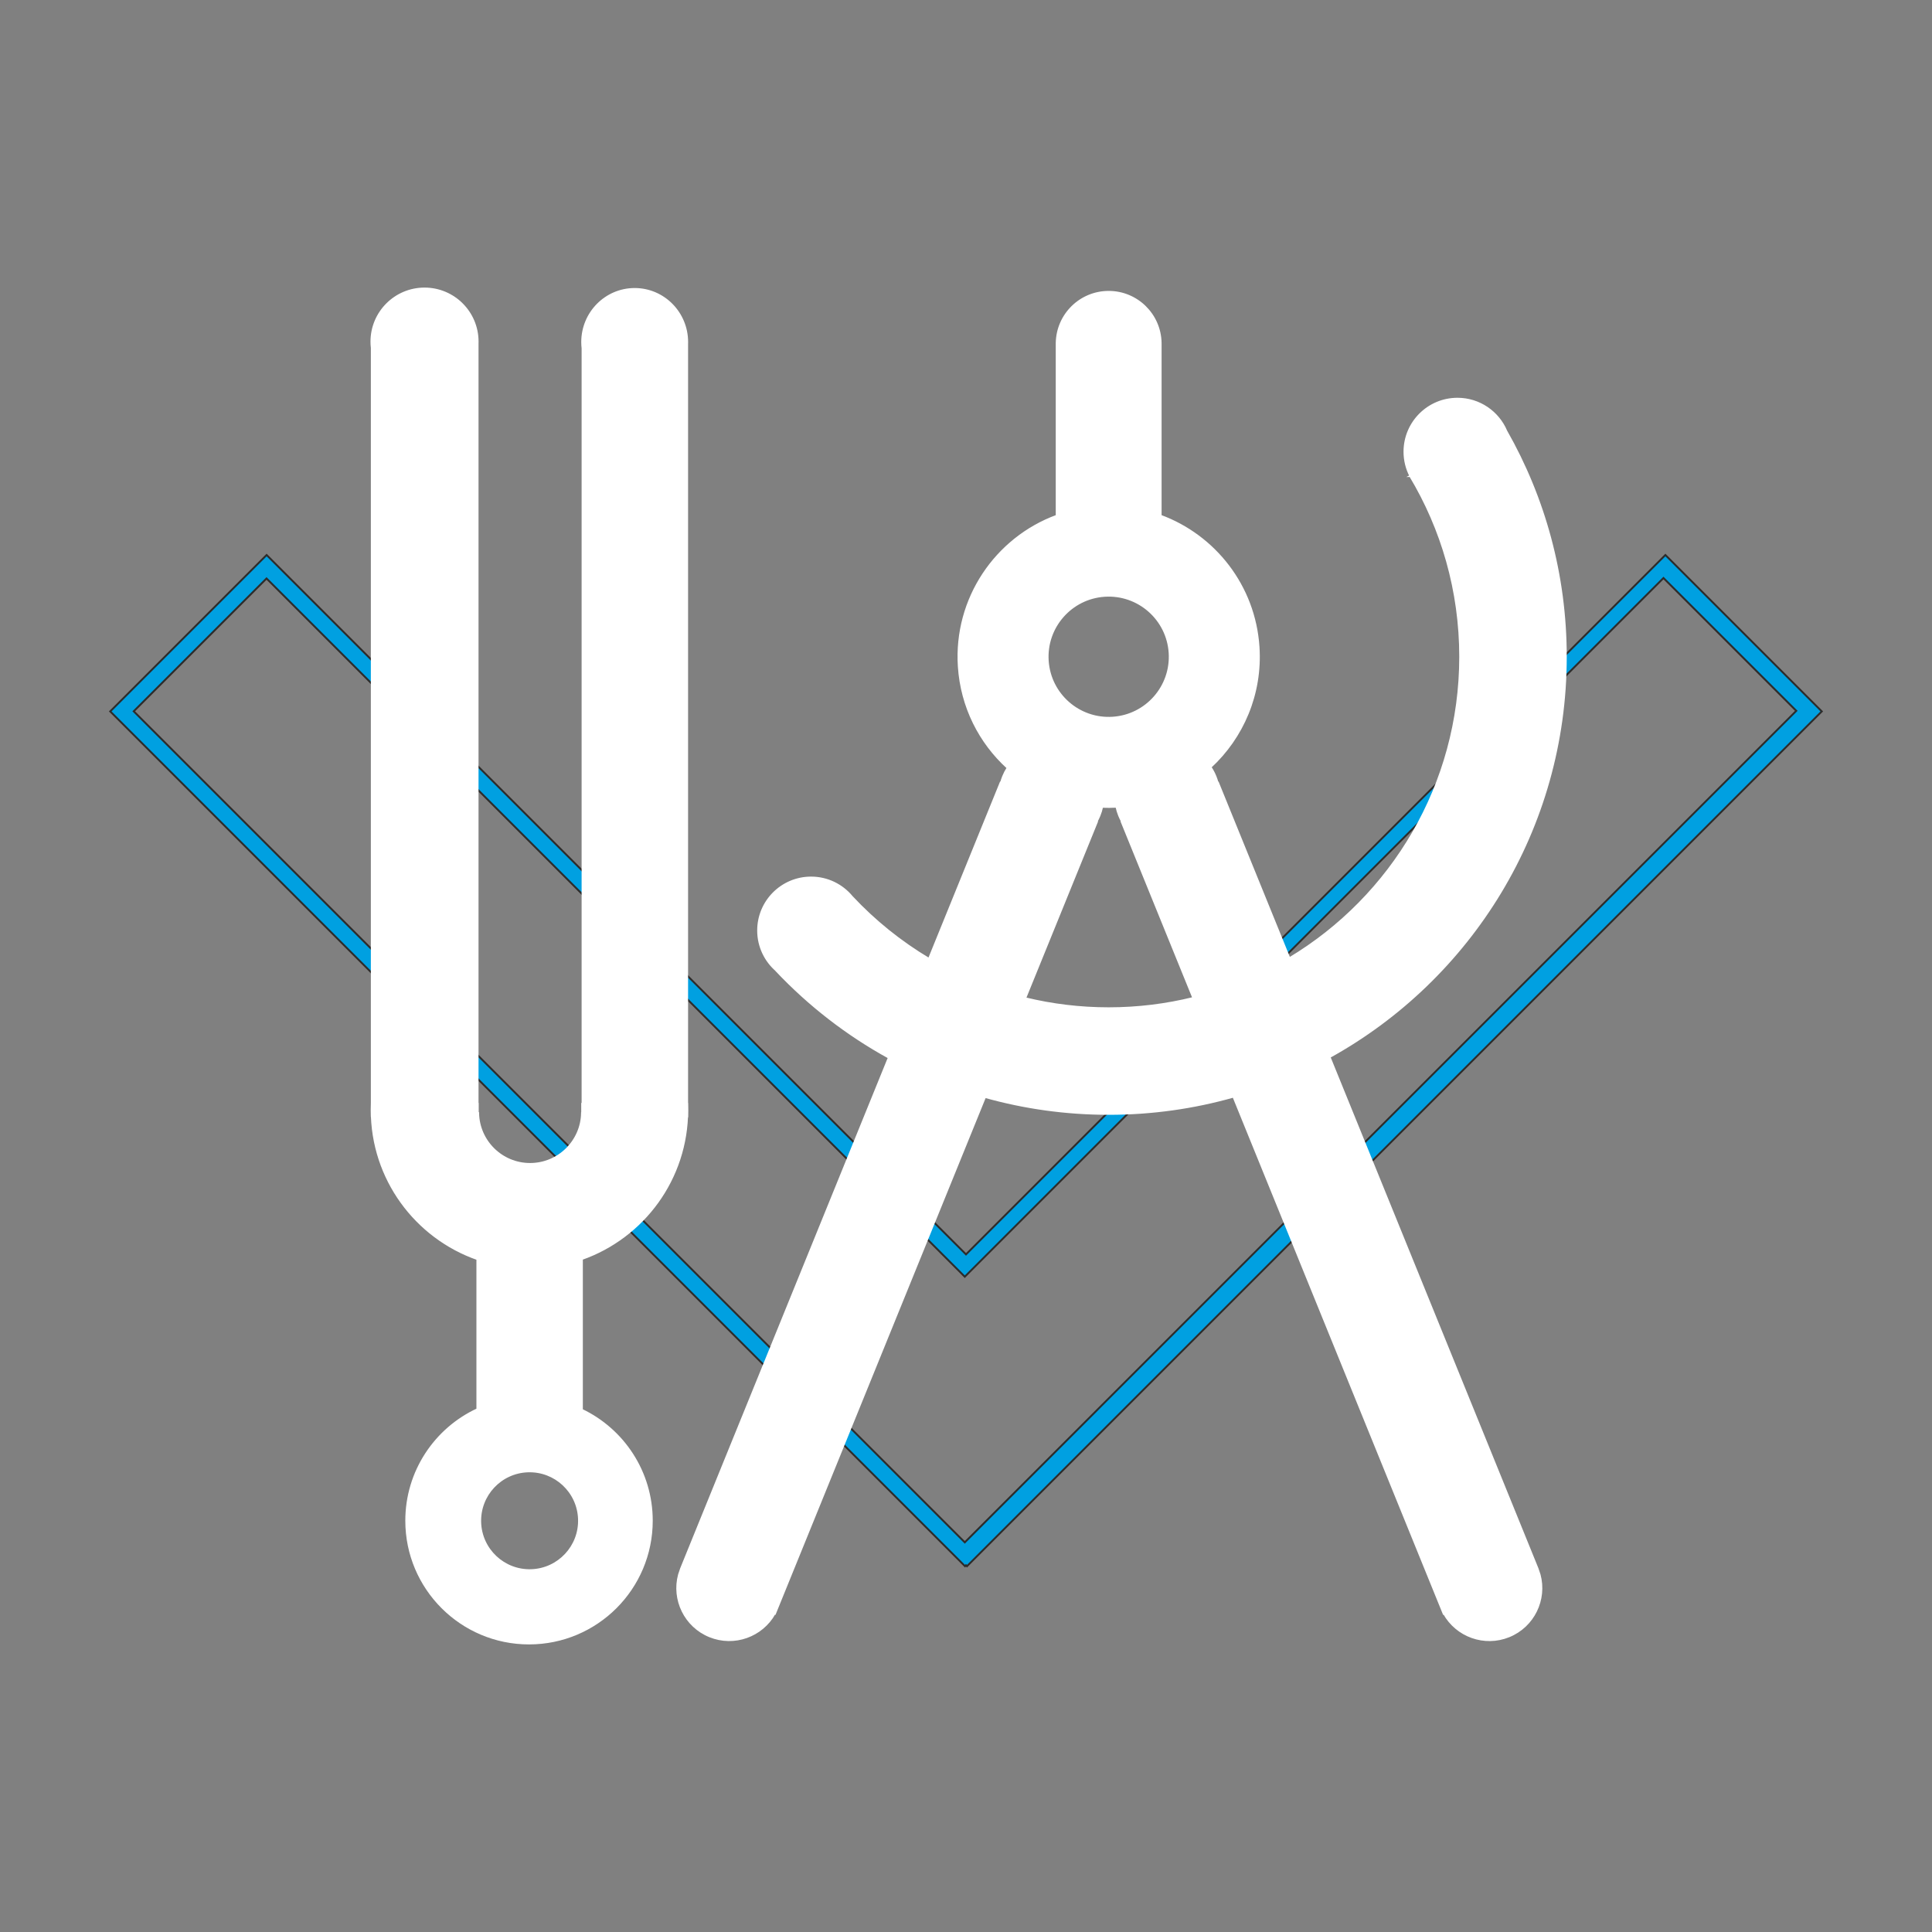 <?xml version="1.0" encoding="utf-8"?>
<!-- Created by sK1 2.0rc5 (https://sk1project.net/) -->
<svg xmlns="http://www.w3.org/2000/svg" height="1024.0px" width="1024.0px" version="1.1" xmlns:xlink="http://www.w3.org/1999/xlink" id="f792e09e-54ea-11ea-ba42-fcf8ae36c175">

<rect width="100%" height="100%" fill="#808080" stroke="none"/>

<g>
</g>
<g>
	<path style="stroke:#2d2c2b;fill-rule:evenodd;stroke-miterlimit:10.433;fill:#00a0e1;" d="M 511.998,664.856 L 141.309,294.167 58.419,377.057 511.486,830.124 511.998,829.612 512.51,830.124 965.577,377.057 882.687,294.167 511.998,664.856 Z M 581.747,747.079 L 581.751,747.083 511.355,817.478 70.874,376.998 141.27,306.602 511.351,676.683 881.674,306.361 952.07,376.756 581.747,747.079 Z" />
	<path style="stroke:#ffffff;fill-rule:evenodd;stroke-miterlimit:10.433;fill:#ffffff;" d="M 619.922,345.987 C 618.757,328.151 603.348,314.63 585.512,315.795 567.676,316.959 554.155,332.368 555.319,350.204 556.484,368.041 571.893,381.561 589.729,380.397 607.566,379.232 621.086,363.823 619.922,345.987 Z M 591.74,427.589 C 592.074,429.175 592.554,430.752 593.186,432.306 593.641,433.425 594.161,434.498 594.741,435.522 L 594.528,435.609 632.482,528.958 C 618.113,532.512 603.087,534.397 587.622,534.397 572.374,534.397 557.553,532.565 543.369,529.107 L 543.369,529.107 581.387,435.601 581.174,435.514 C 581.754,434.49 582.274,433.416 582.729,432.297 583.355,430.759 583.831,429.197 584.165,427.628 586.665,427.733 589.192,427.722 591.74,427.589 L 591.74,427.589 Z M 798.349,228.451 C 794.077,218.389 784.104,211.33 772.485,211.33 756.976,211.33 744.399,223.907 744.399,239.416 744.399,244.049 745.521,248.421 747.51,252.274 L 747.448,252.306 747.449,252.306 C 764.262,280.297 773.931,313.066 773.931,348.088 773.931,415.941 737.639,475.334 683.412,507.91 L 645.576,414.854 645.362,414.941 C 645.062,413.803 644.686,412.671 644.231,411.551 643.51,409.779 642.626,408.123 641.603,406.592 658.635,390.855 668.68,367.847 667.052,342.91 664.939,310.546 643.754,283.96 615.172,273.396 L 615.172,273.396 615.172,182.36 615.169,181.757 C 614.91,166.766 602.673,154.69 587.621,154.69 572.569,154.69 560.332,166.766 560.073,181.757 L 560.067,181.757 560.067,273.395 C 527.836,285.271 505.837,317.263 508.189,353.281 509.587,374.699 519.338,393.587 534.058,406.974 533.141,408.394 532.344,409.92 531.684,411.543 531.229,412.662 530.853,413.794 530.553,414.932 L 530.339,414.845 492.369,508.232 C 477.248,499.216 463.51,488.12 451.552,475.339 446.404,469.097 438.611,465.117 429.891,465.117 414.395,465.117 401.828,477.684 401.828,493.18 401.828,501.738 405.661,509.403 411.704,514.551 L 411.644,514.612 411.644,514.612 C 428.892,532.832 448.938,548.377 471.094,560.556 L 360.997,831.339 359.894,834.607 C 356.329,847.842 363.109,861.97 376.131,867.265 389.154,872.559 403.869,867.171 410.551,855.204 L 410.749,855.284 522.103,581.41 C 542.943,587.252 564.918,590.376 587.621,590.376 610.542,590.376 632.721,587.192 653.74,581.241 L 765.166,855.293 765.364,855.212 C 772.046,867.18 786.761,872.568 799.784,867.274 812.806,861.979 819.586,847.851 816.021,834.616 L 814.918,831.348 704.694,560.255 C 779.347,518.965 829.909,439.42 829.909,348.088 829.909,304.581 818.436,263.748 798.35,228.451 L 798.349,228.451 Z" />
	<g>
		<path style="stroke:#ffffff;fill-rule:evenodd;stroke-miterlimit:10.433;fill:#ffffff;" d="M 253.131,182.096 C 253.143,181.754 253.15,181.409 253.15,181.064 253.15,165.525 240.548,152.923 225.008,152.923 209.469,152.923 196.867,165.525 196.867,181.064 196.867,182.188 196.933,183.297 197.061,184.387 L 197.063,591.522 253.129,591.522 253.129,182.096 253.131,182.096 Z" />
		<path style="stroke:#ffffff;fill-rule:evenodd;stroke-miterlimit:10.433;fill:#ffffff;" d="M 364.198,182.333 C 364.21,181.99 364.216,181.646 364.216,181.3 364.216,165.761 351.757,153.16 336.395,153.16 321.032,153.16 308.574,165.761 308.574,181.3 308.574,182.425 308.639,183.534 308.766,184.624 L 308.768,591.759 364.195,591.759 364.195,182.333 364.198,182.333 Z" />
		<path style="stroke:#ffffff;fill-rule:evenodd;stroke-miterlimit:10.433;fill:#ffffff;" d="M 306.883,805.178 C 306.41,790.72 294.302,779.378 279.844,779.851 265.387,780.324 254.045,792.432 254.518,806.889 254.99,821.347 267.099,832.689 281.556,832.216 296.014,831.744 307.356,819.635 306.883,805.178 Z M 253.009,667.33 L 253.009,746.962 253.009,746.962 C 230.756,757.303 215.322,779.855 215.322,806.005 215.322,841.937 244.461,871.076 280.393,871.076 316.325,871.076 345.464,841.937 345.464,806.005 345.464,780.108 330.327,757.738 308.419,747.265 L 308.419,667.269 C 340.929,655.811 364.234,624.819 364.234,588.395 364.234,587.286 364.212,586.182 364.17,585.083 L 308.584,585.084 308.584,589.972 308.489,589.972 C 308.174,604.906 295.965,616.919 280.955,616.919 265.946,616.919 253.736,604.906 253.42,589.972 L 253.175,589.972 253.175,585.084 197.086,585.084 197.086,585.083 C 197.043,586.182 197.021,587.286 197.021,588.395 197.021,624.884 220.409,655.921 253.009,667.33 L 253.009,667.33 Z" />
	</g>
</g>
</svg>